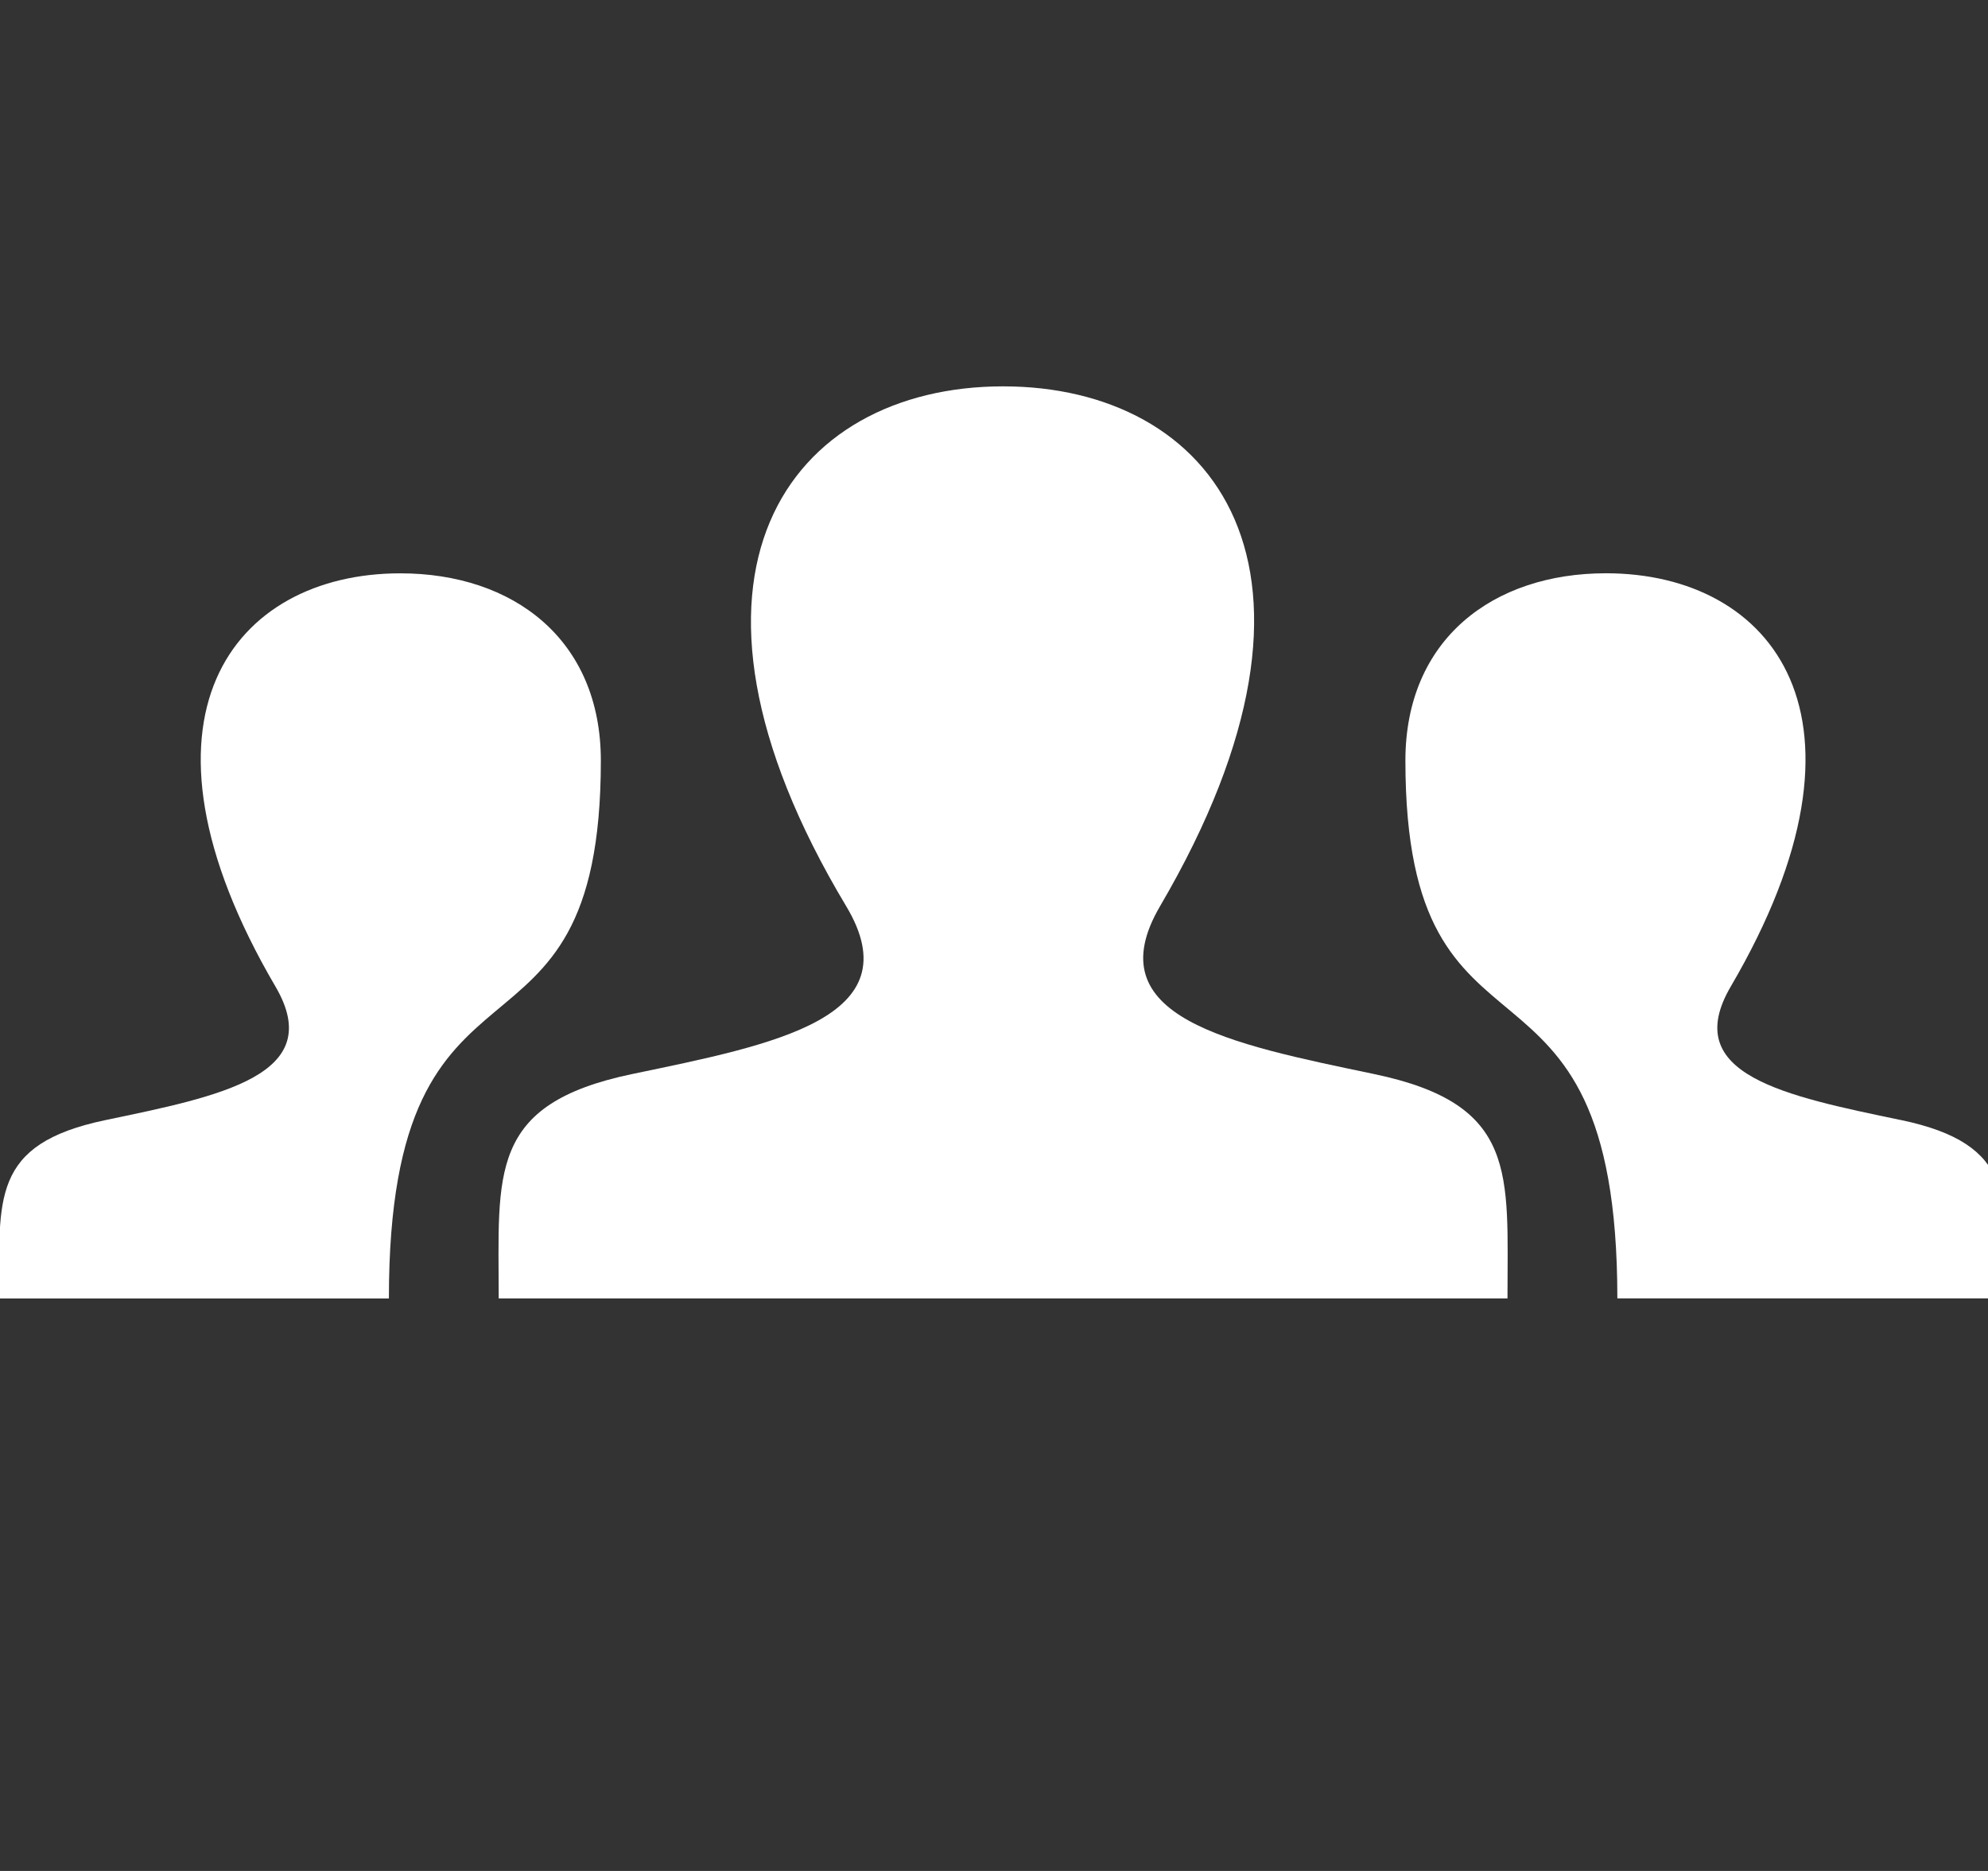 <?xml version="1.0" encoding="UTF-8" standalone="no"?>
<!-- Generated by IcoMoon.io -->

<svg
   xmlns:dc="http://purl.org/dc/elements/1.1/"
   xmlns:cc="http://creativecommons.org/ns#"
   xmlns:rdf="http://www.w3.org/1999/02/22-rdf-syntax-ns#"
   xmlns:svg="http://www.w3.org/2000/svg"
   xmlns="http://www.w3.org/2000/svg"
   xmlns:sodipodi="http://sodipodi.sourceforge.net/DTD/sodipodi-0.dtd"
   xmlns:inkscape="http://www.inkscape.org/namespaces/inkscape"
   version="1.1"
   width="34"
   height="32"
   viewBox="0 0 34 32"
   id="svg2"
   inkscape:version="0.91 r13725"
   sodipodi:docname="myicon-users.svg">
  <rect x="0" y="0" width="34" height="32" fill="#333333" stroke="none"/>
  <defs
     id="defs12" />
  <sodipodi:namedview
     pagecolor="#ffffff"
     bordercolor="#666666"
     borderopacity="1"
     objecttolerance="10"
     gridtolerance="10"
     guidetolerance="10"
     inkscape:pageopacity="0"
     inkscape:pageshadow="2"
     inkscape:window-width="776"
     inkscape:window-height="480"
     id="namedview10"
     showgrid="false"
     inkscape:zoom="7.375"
     inkscape:cx="0.86440678"
     inkscape:cy="16"
     inkscape:window-x="10"
     inkscape:window-y="34"
     inkscape:window-maximized="0"
     inkscape:current-layer="svg2" />
  <path
     fill="#444444"
     d="M10.276 13.010c0-2.077-1.502-3.204-3.43-3.204-2.849 0-4.832 2.463-2.134 7.069 0.886 1.513-0.943 1.873-2.91 2.283-1.965 0.411-1.814 1.349-1.814 3.051h6.663c0-6.566 3.625-3.446 3.625-9.199z"
     id="path4"
     style="fill:#ffffff" />
  <path
     fill="#444444"
     d="M23.501 18.37c-2.473-0.516-4.775-0.969-3.661-2.871 3.394-5.793 0.899-8.891-2.684-8.891-3.655 0-6.087 3.217-2.684 8.891 1.149 1.915-1.241 2.367-3.661 2.871-2.472 0.517-2.282 1.697-2.282 3.838h17.253c-0.001-2.142 0.19-3.321-2.282-3.838z"
     id="path6"
     style="fill:#ffffff" />
  <path
     fill="#444444"
     d="M32.51 19.157c-1.966-0.411-3.796-0.77-2.91-2.283 2.698-4.606 0.715-7.069-2.134-7.069-1.929 0-3.43 1.127-3.43 3.204 0 5.753 3.624 2.633 3.625 9.198h6.663c-0.001-1.702 0.15-2.64-1.815-3.051z"
     id="path8"
     style="fill:#ffffff" />
</svg>
